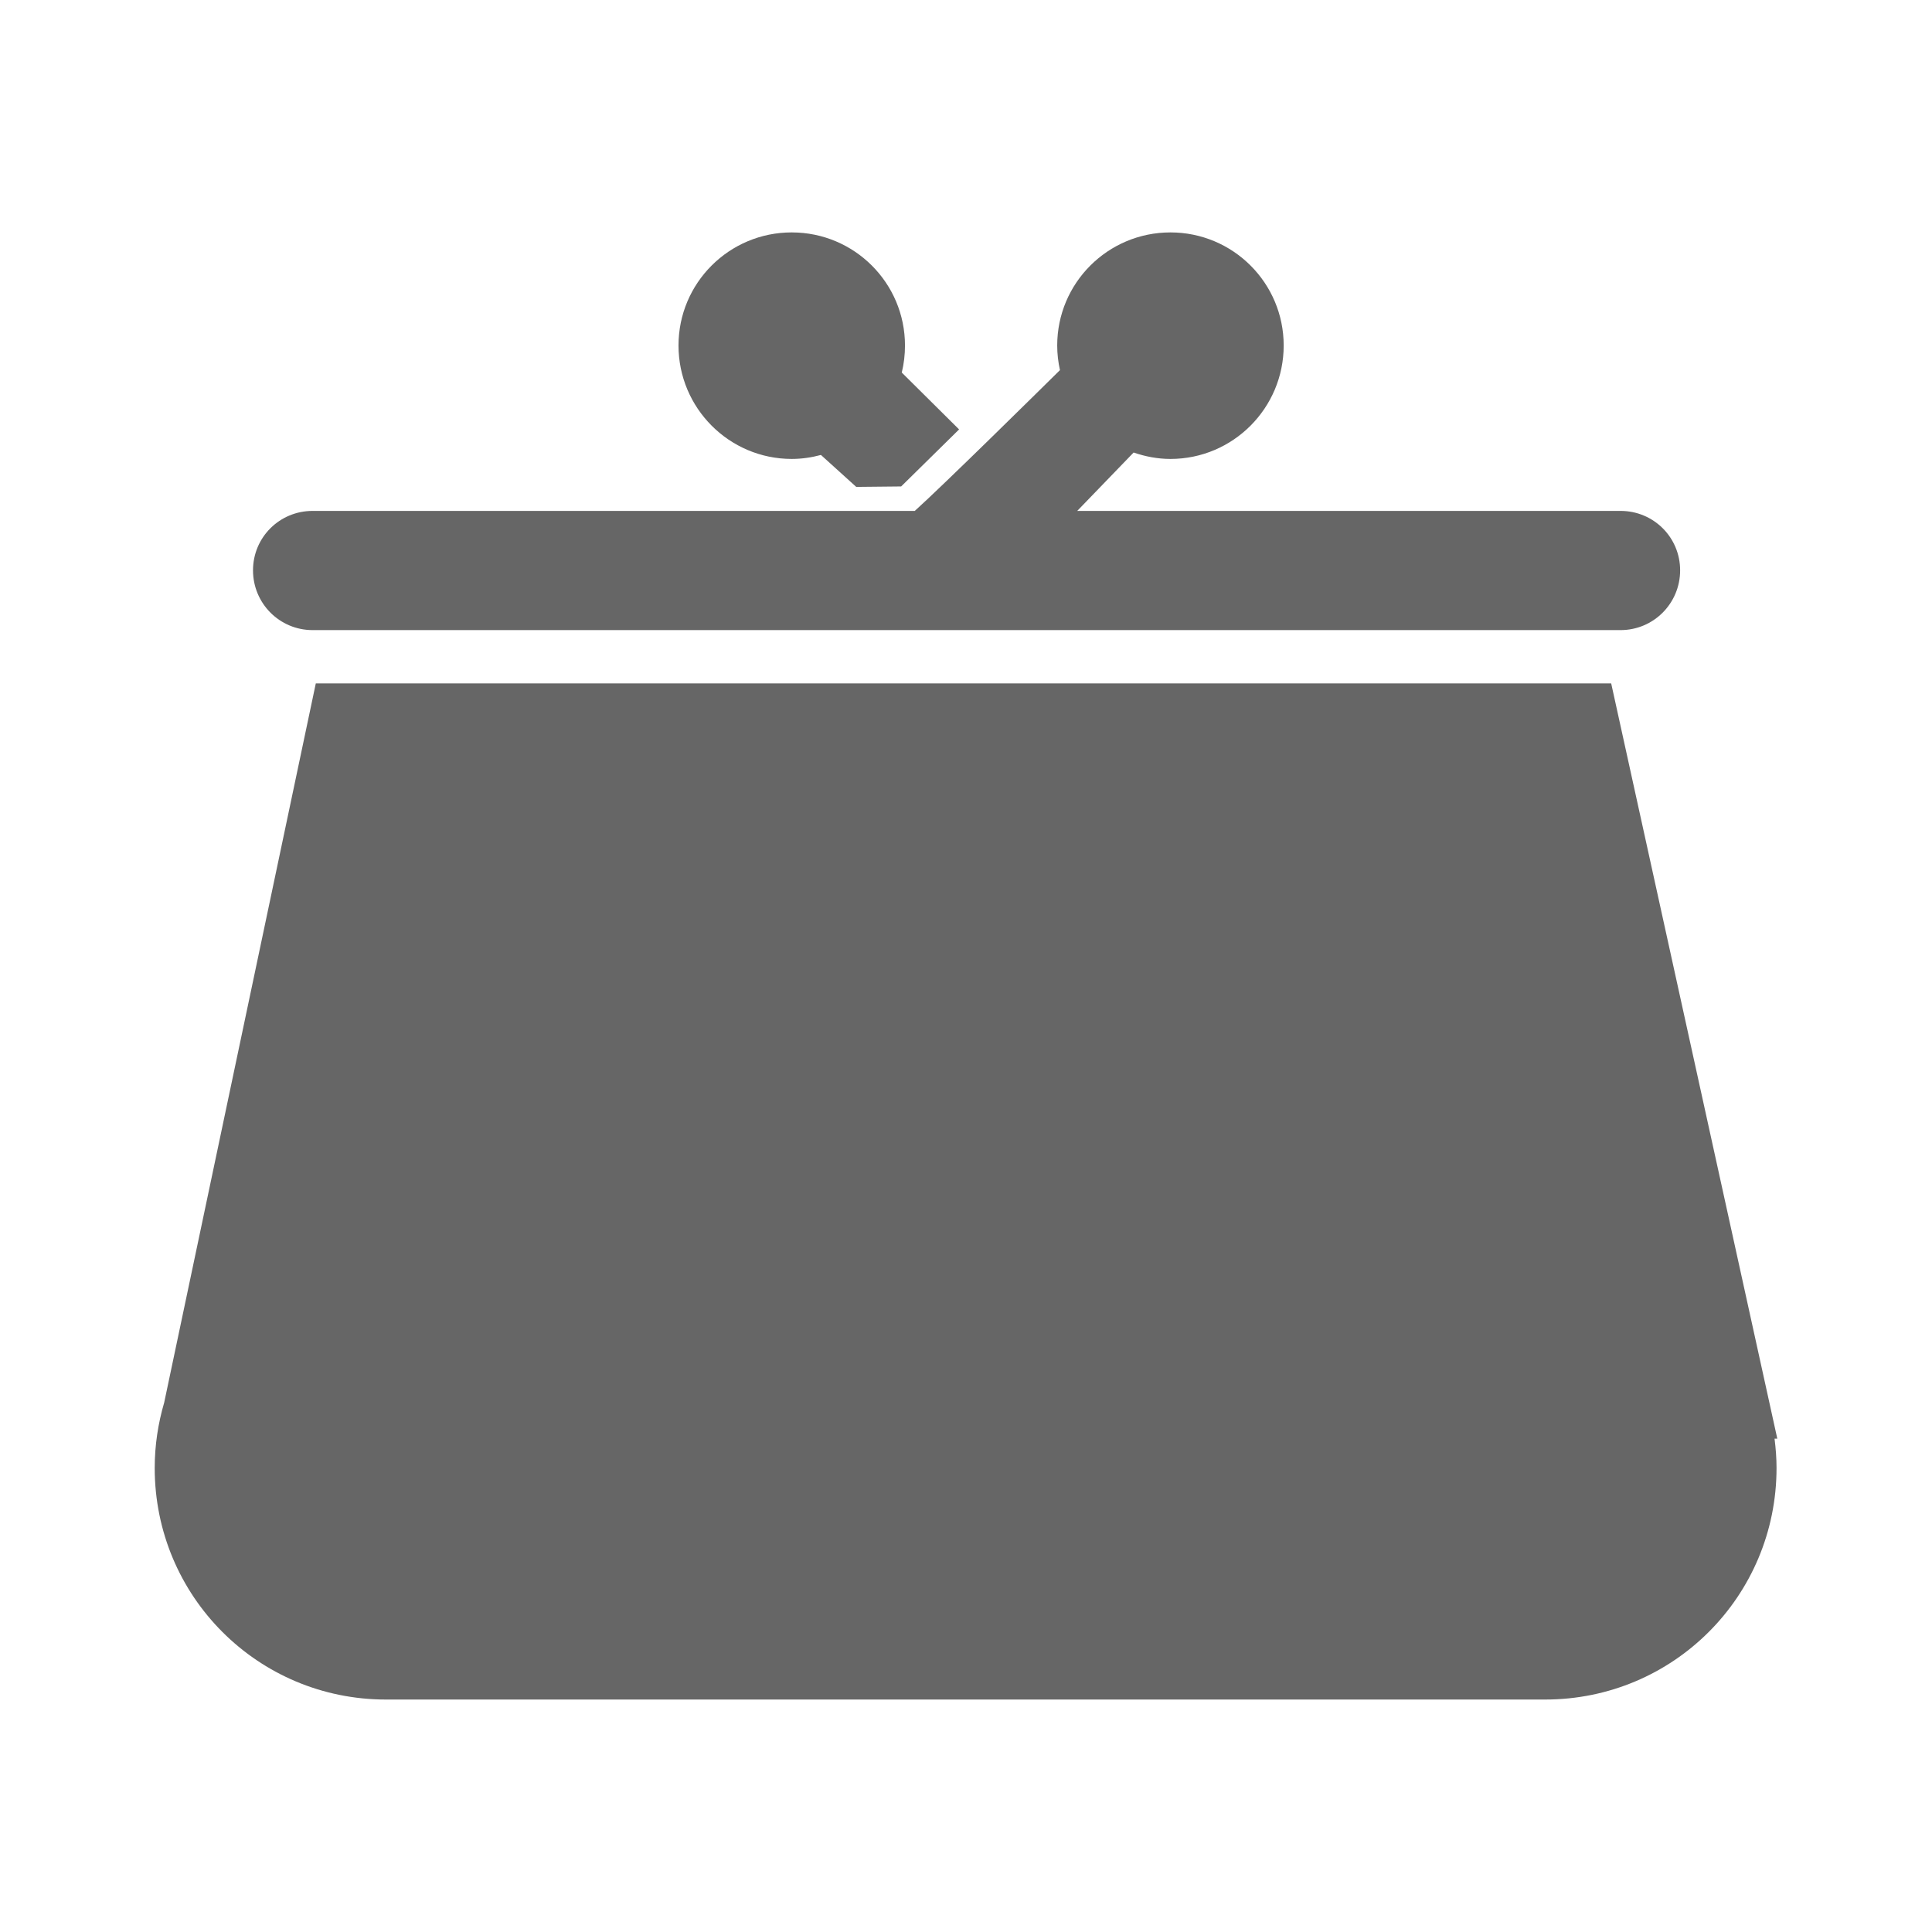 <?xml version="1.0" encoding="UTF-8" standalone="no"?>
<!-- Created with Inkscape (http://www.inkscape.org/) -->

<svg
   xmlns:dc="http://purl.org/dc/elements/1.1/"
   xmlns:cc="http://creativecommons.org/ns#"
   xmlns:rdf="http://www.w3.org/1999/02/22-rdf-syntax-ns#"
   xmlns:svg="http://www.w3.org/2000/svg"
   xmlns="http://www.w3.org/2000/svg"
   xmlns:inkscape="http://www.inkscape.org/namespaces/inkscape"
   version="1.1"
   width="100%"
   height="100%"
   viewBox="0 0 512 512"
   id="svg2">
  <defs
     id="defs4">
    <clipPath
       id="0">
      <path
         d="M 26,0 C 11.603,0 0,11.603 0,26 v 460 c 0,14.397 11.603,26 26,26 h 460 c 14.397,0 26,-11.603 26,-26 V 26 C 512,11.603 500.397,0 486,0 H 26"
         inkscape:connector-curvature="0"
         id="path7" />
    </clipPath>
  </defs>
  <path
     d="M 26,0 C 11.603,0 0,11.603 0,26 v 460 c 0,14.397 11.603,26 26,26 h 460 c 14.397,0 26,-11.603 26,-26 V 26 C 512,11.603 500.397,0 486,0 H 26"
     inkscape:connector-curvature="0"
     id="path9"
     style="fill:none" />
  <g
     clip-path="url(#0)"
     id="g57"
     style="opacity:0.0;fill-rule:evenodd">
    <path
       d="m 209.82,61.59 c -16.575,0 -30.01,13.397 -30.01,29.971 l 353.55,353.55 c 0,-16.573 13.438,-29.971 30.01,-29.971 z"
       inkscape:connector-curvature="0"
       id="path59" />
    <path
       d="m 179.8,91.56 c 0,8.298 3.368,15.821 8.812,21.265 l 353.55,353.55 c -5.444,-5.444 -8.812,-12.967 -8.812,-21.265 z"
       inkscape:connector-curvature="0"
       id="path61" />
    <path
       d="m 188.62,112.83 c 5.43,5.43 12.924,8.791 21.2,8.791 l 353.55,353.55 c -8.277,0 -15.772,-3.361 -21.2,-8.791 z"
       inkscape:connector-curvature="0"
       id="path63" />
    <path
       d="m 209.82,121.62 c 2.686,0 5.259,-0.391 7.736,-1.054 l 353.55,353.55 c -2.477,0.663 -5.05,1.054 -7.736,1.054 z"
       inkscape:connector-curvature="0"
       id="path65" />
    <path
       d="m 217.55,120.56 9.355,8.465 353.55,353.55 -9.355,-8.465 z"
       inkscape:connector-curvature="0"
       id="path67" />
    <path
       d="m 226.91,129.03 11.907,-0.121 353.55,353.55 -11.907,0.121 z"
       inkscape:connector-curvature="0"
       id="path69" />
    <path
       d="m 238.81,128.91 15.351,-15.11 353.55,353.55 -15.351,15.11 z"
       inkscape:connector-curvature="0"
       id="path71" />
    <path
       d="m 254.17,113.8 -15.189,-15.07 353.55,353.55 15.189,15.07 z"
       inkscape:connector-curvature="0"
       id="path73" />
    <path
       d="m 238.98,98.73 c 0.56,-2.292 0.85,-4.705 0.85,-7.166 l 353.55,353.55 c 0,2.461 -0.29,4.874 -0.85,7.166 z"
       inkscape:connector-curvature="0"
       id="path75" />
    <path
       d="m 239.83,91.57 c 0,-8.277 -3.351,-15.761 -8.77,-21.18 l 353.55,353.55 c 5.419,5.419 8.77,12.903 8.77,21.18 z"
       inkscape:connector-curvature="0"
       id="path77" />
    <path
       d="M 231.06,70.39 C 225.627,64.957 218.115,61.6 209.817,61.6 l 353.55,353.55 c 8.299,0 15.81,3.357 21.243,8.79 z"
       inkscape:connector-curvature="0"
       id="path79" />
    <path
       d="m 310.18,61.6 c -16.575,0 -30.01,13.397 -30.01,29.971 l 353.55,353.55 c 0,-16.573 13.438,-29.971 30.01,-29.971 z"
       inkscape:connector-curvature="0"
       id="path81" />
    <path
       d="m 280.16,91.57 c 0,2.239 0.264,4.422 0.729,6.52 l 353.55,353.55 c -0.465,-2.099 -0.729,-4.281 -0.729,-6.52 z"
       inkscape:connector-curvature="0"
       id="path83" />
    <path
       d="m 280.89,98.09 c -5.794,5.715 -30.818,30.414 -38.473,37.31 l 353.55,353.55 c 7.655,-6.893 32.679,-31.591 38.473,-37.31 z"
       inkscape:connector-curvature="0"
       id="path85" />
    <path
       d="M 242.42,135.4 H 82.84 l 353.55,353.55 h 159.58 z"
       inkscape:connector-curvature="0"
       id="path87" />
    <path
       d="m 82.84,135.4 c -8.752,0 -15.796,7 -15.796,15.753 l 353.55,353.55 c 0,-8.749 7.04,-15.753 15.796,-15.753 z"
       inkscape:connector-curvature="0"
       id="path89" />
    <path
       d="m 67.05,151.15 c 0,4.386 1.769,8.353 4.635,11.219 l 353.55,353.55 C 422.369,513.053 420.6,509.086 420.6,504.7 z"
       inkscape:connector-curvature="0"
       id="path91" />
    <path
       d="m 71.68,162.37 c 2.853,2.853 6.794,4.616 11.16,4.616 l 353.55,353.55 c -4.366,0 -8.307,-1.763 -11.16,-4.616 z"
       inkscape:connector-curvature="0"
       id="path93" />
    <path
       d="M 82.84,166.98 H 429.45 L 783,520.53 H 436.39 z"
       inkscape:connector-curvature="0"
       id="path95" />
    <path
       d="m 429.45,166.98 c 8.752,0 15.796,-7.085 15.796,-15.836 l 353.55,353.55 c 0,8.751 -7.04,15.836 -15.796,15.836 z"
       inkscape:connector-curvature="0"
       id="path97" />
    <path
       d="m 445.25,151.15 c 0,-4.365 -1.752,-8.295 -4.595,-11.138 l 353.55,353.55 c 2.843,2.843 4.595,6.772 4.595,11.138 z"
       inkscape:connector-curvature="0"
       id="path99" />
    <path
       d="m 440.65,140.01 c -2.856,-2.856 -6.814,-4.615 -11.201,-4.615 l 353.55,353.55 c 4.387,0 8.344,1.759 11.201,4.615 z"
       inkscape:connector-curvature="0"
       id="path101" />
    <path
       d="M 429.45,135.4 H 285.47 L 639.02,488.95 H 783 z"
       inkscape:connector-curvature="0"
       id="path103" />
    <path
       d="m 285.47,135.4 14.945,-15.472 353.55,353.55 -14.945,15.472 z"
       inkscape:connector-curvature="0"
       id="path105" />
    <path
       d="m 300.41,119.92 c 3.064,1.055 6.34,1.7 9.76,1.7 l 353.55,353.55 c -3.421,0 -6.696,-0.645 -9.76,-1.7 z"
       inkscape:connector-curvature="0"
       id="path107" />
    <path
       d="m 310.18,121.62 c 16.573,0 30.01,-13.478 30.01,-30.06 l 353.55,353.55 c 0,16.578 -13.44,30.06 -30.01,30.06 z"
       inkscape:connector-curvature="0"
       id="path109" />
    <path
       d="m 340.19,91.57 c 0,-8.277 -3.351,-15.761 -8.77,-21.18 l 353.55,353.55 c 5.419,5.419 8.77,12.903 8.77,21.18 z"
       inkscape:connector-curvature="0"
       id="path111" />
    <path
       d="M 331.42,70.39 C 325.987,64.957 318.475,61.6 310.177,61.6 l 353.55,353.55 c 8.299,0 15.81,3.357 21.243,8.79 z"
       inkscape:connector-curvature="0"
       id="path113" />
    <path
       d="m 83.69,181.11 -40.18,190.6 353.55,353.55 40.18,-190.6 z"
       inkscape:connector-curvature="0"
       id="path115" />
    <path
       d="M 43.511,371.71 C 41.899,377.214 41,383.006 41,389.044 l 353.55,353.55 c 0,-6.04 0.899,-11.83 2.511,-17.334 z"
       inkscape:connector-curvature="0"
       id="path117" />
    <path
       d="m 41,389.05 c 0,17 6.846,32.36 17.945,43.46 l 353.55,353.55 c -11.1,-11.1 -17.945,-26.457 -17.945,-43.46 z"
       inkscape:connector-curvature="0"
       id="path119" />
    <path
       d="m 58.945,432.5 c 11.07,11.07 26.373,17.904 43.33,17.904 l 353.55,353.55 c -16.959,0 -32.26,-6.833 -43.33,-17.904 z"
       inkscape:connector-curvature="0"
       id="path121" />
    <path
       d="m 102.28,450.41 h 307.2 l 353.55,353.55 h -307.2 z"
       inkscape:connector-curvature="0"
       id="path123" />
    <path
       d="m 409.48,450.41 c 33.961,0 61.32,-27.397 61.32,-61.36 L 824.35,742.6 c 0,33.966 -27.359,61.36 -61.32,61.36 z"
       inkscape:connector-curvature="0"
       id="path125" />
    <path
       d="m 470.8,389.05 c 0,-2.649 -0.203,-5.218 -0.526,-7.776 l 353.55,353.55 c 0.323,2.558 0.526,5.127 0.526,7.776 z"
       inkscape:connector-curvature="0"
       id="path127" />
    <path
       d="m 470.27,381.27 h 0.729 l 353.55,353.55 h -0.729 z"
       inkscape:connector-curvature="0"
       id="path129" />
    <path
       d="M 471,381.27 426.98,181.12 780.53,534.67 824.55,734.82 z"
       inkscape:connector-curvature="0"
       id="path131" />
    <path
       d="M 426.98,181.12 H 83.7 l 353.55,353.55 h 343.28 z"
       inkscape:connector-curvature="0"
       id="path133" />
  </g>
  <path
     d="m 209.82,61.59 c -16.575,0 -30.01,13.397 -30.01,29.971 0,16.575 13.437,30.06 30.01,30.06 2.686,0 5.259,-0.391 7.736,-1.054 l 9.355,8.465 11.907,-0.121 15.351,-15.11 -15.189,-15.07 c 0.56,-2.292 0.85,-4.705 0.85,-7.166 0,-16.575 -13.437,-29.971 -30.01,-29.971 m 100.36,0 c -16.575,0 -30.01,13.397 -30.01,29.971 0,2.239 0.264,4.422 0.729,6.52 -5.794,5.715 -30.818,30.414 -38.473,37.31 H 82.846 c -8.752,0 -15.796,7 -15.796,15.753 0,8.752 7.04,15.836 15.796,15.836 h 346.61 c 8.752,0 15.796,-7.085 15.796,-15.836 0,-8.752 -7.04,-15.753 -15.796,-15.753 h -143.98 l 14.945,-15.472 c 3.064,1.055 6.34,1.7 9.76,1.7 16.573,0 30.01,-13.478 30.01,-30.06 0,-16.575 -13.437,-29.971 -30.01,-29.971 m -226.49,119.51 -40.18,190.6 C 41.899,377.206 41,382.998 41,389.036 c 0,33.961 27.316,61.36 61.28,61.36 h 307.2 c 33.961,0 61.32,-27.397 61.32,-61.36 0,-2.649 -0.203,-5.218 -0.526,-7.776 h 0.729 L 426.983,181.11 H 83.703"
     inkscape:connector-curvature="0"
     id="path135"
     style="fill:#666666;fill-rule:evenodd" />
</svg>
